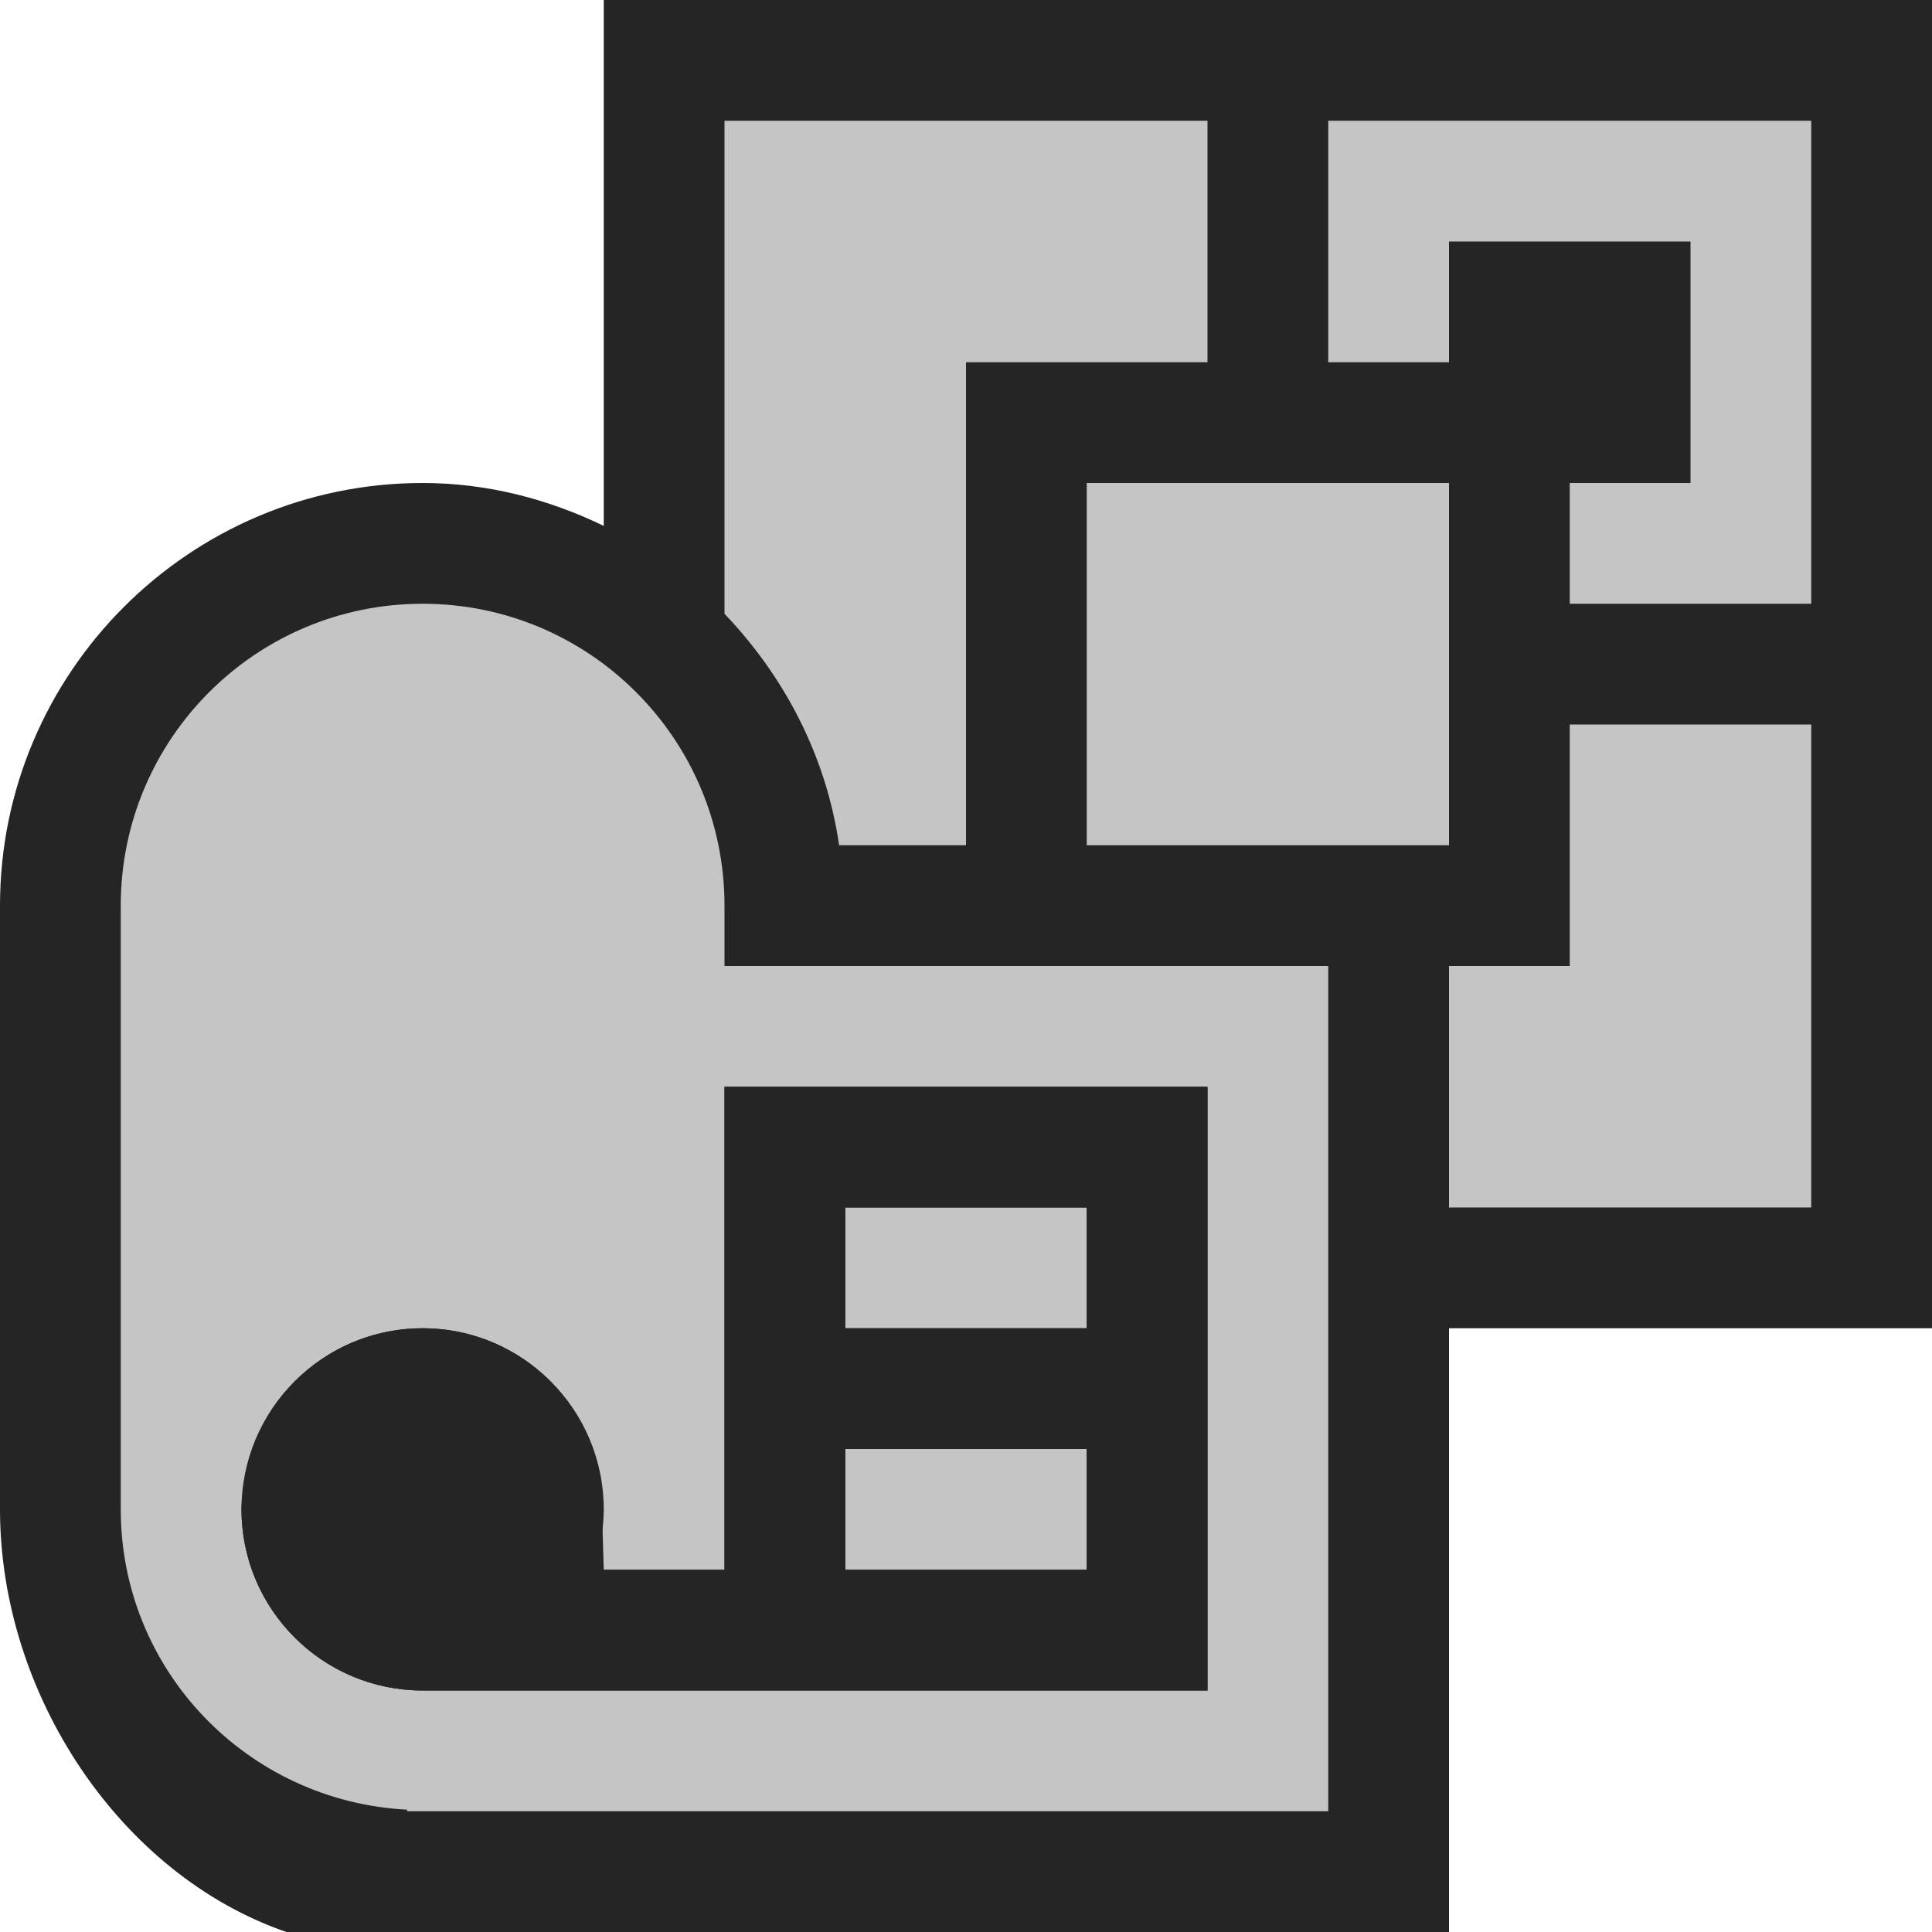 <ns0:svg xmlns:ns0="http://www.w3.org/2000/svg" version="1.1" x="0px" y="0px" viewBox="0 0 16 16" style="enable-background:new 0 0 16 16;" xml:space="preserve">
<ns0:g id="outline">
	<ns0:rect style="opacity:0;fill:#252526;" width="16" height="16" />
	<ns0:path style="fill:#252526;" d="M16,0H5v4.355C4.544,4.135,4.041,4,3.5,4C1.57,4,0,5.57,0,7.5v5c0,1.533,0.997,3.027,2.372,3.5H12   v-5h4V0z" />
</ns0:g>
<ns0:g id="icon_x5F_bg">
	<ns0:rect x="9" y="4" style="fill:#C5C5C5;" width="3" height="3" />
	<ns0:path style="fill:#C5C5C5;" d="M6.949,7H8V3h2V1H6v4.083C6.494,5.6,6.842,6.258,6.949,7z" />
	<ns0:polygon style="fill:#C5C5C5;" points="11,1 11,3 12,3 12,2 14,2 14,4 13,4 13,5 15,5 15,1  " />
	<ns0:polygon style="fill:#C5C5C5;" points="13,8 12,8 12,10 15,10 15,6 13,6  " />
	<ns0:path style="fill:#C5C5C5;" d="M6,8c0-0.297,0-0.487,0-0.5C6,6.119,4.881,5,3.5,5S1,6.119,1,7.5c0,0.069,0,4.928,0,5   c0,1.337,1.052,2.419,2.372,2.487V15H11V8v0L6,8z M10,14H3.507v-0.007L3.5,14H3.495C2.67,13.997,2,13.327,2,12.5   c0-0.072,0.012-0.141,0.021-0.211C2.124,11.561,2.744,11,3.5,11s1.376,0.561,1.479,1.289L5,13h1c0,0,0-2.371,0-4h4V14z" />
	<ns0:rect x="7" y="12" style="fill:#C5C5C5;" width="2" height="1" />
	<ns0:rect x="7" y="10" style="fill:#C5C5C5;" width="2" height="1" />
</ns0:g>
<ns0:g id="icon_x5F_fg">
	<ns0:path style="fill:#252526;" d="M6,9v4H4.908C4.964,12.843,5,12.676,5,12.5C5,11.672,4.328,11,3.5,11C2.672,11,2,11.672,2,12.5   S2.672,14,3.5,14H10V9H6z M9,13H7v-1h2V13z M9,11H7v-1h2V11z" />
</ns0:g>
</ns0:svg>